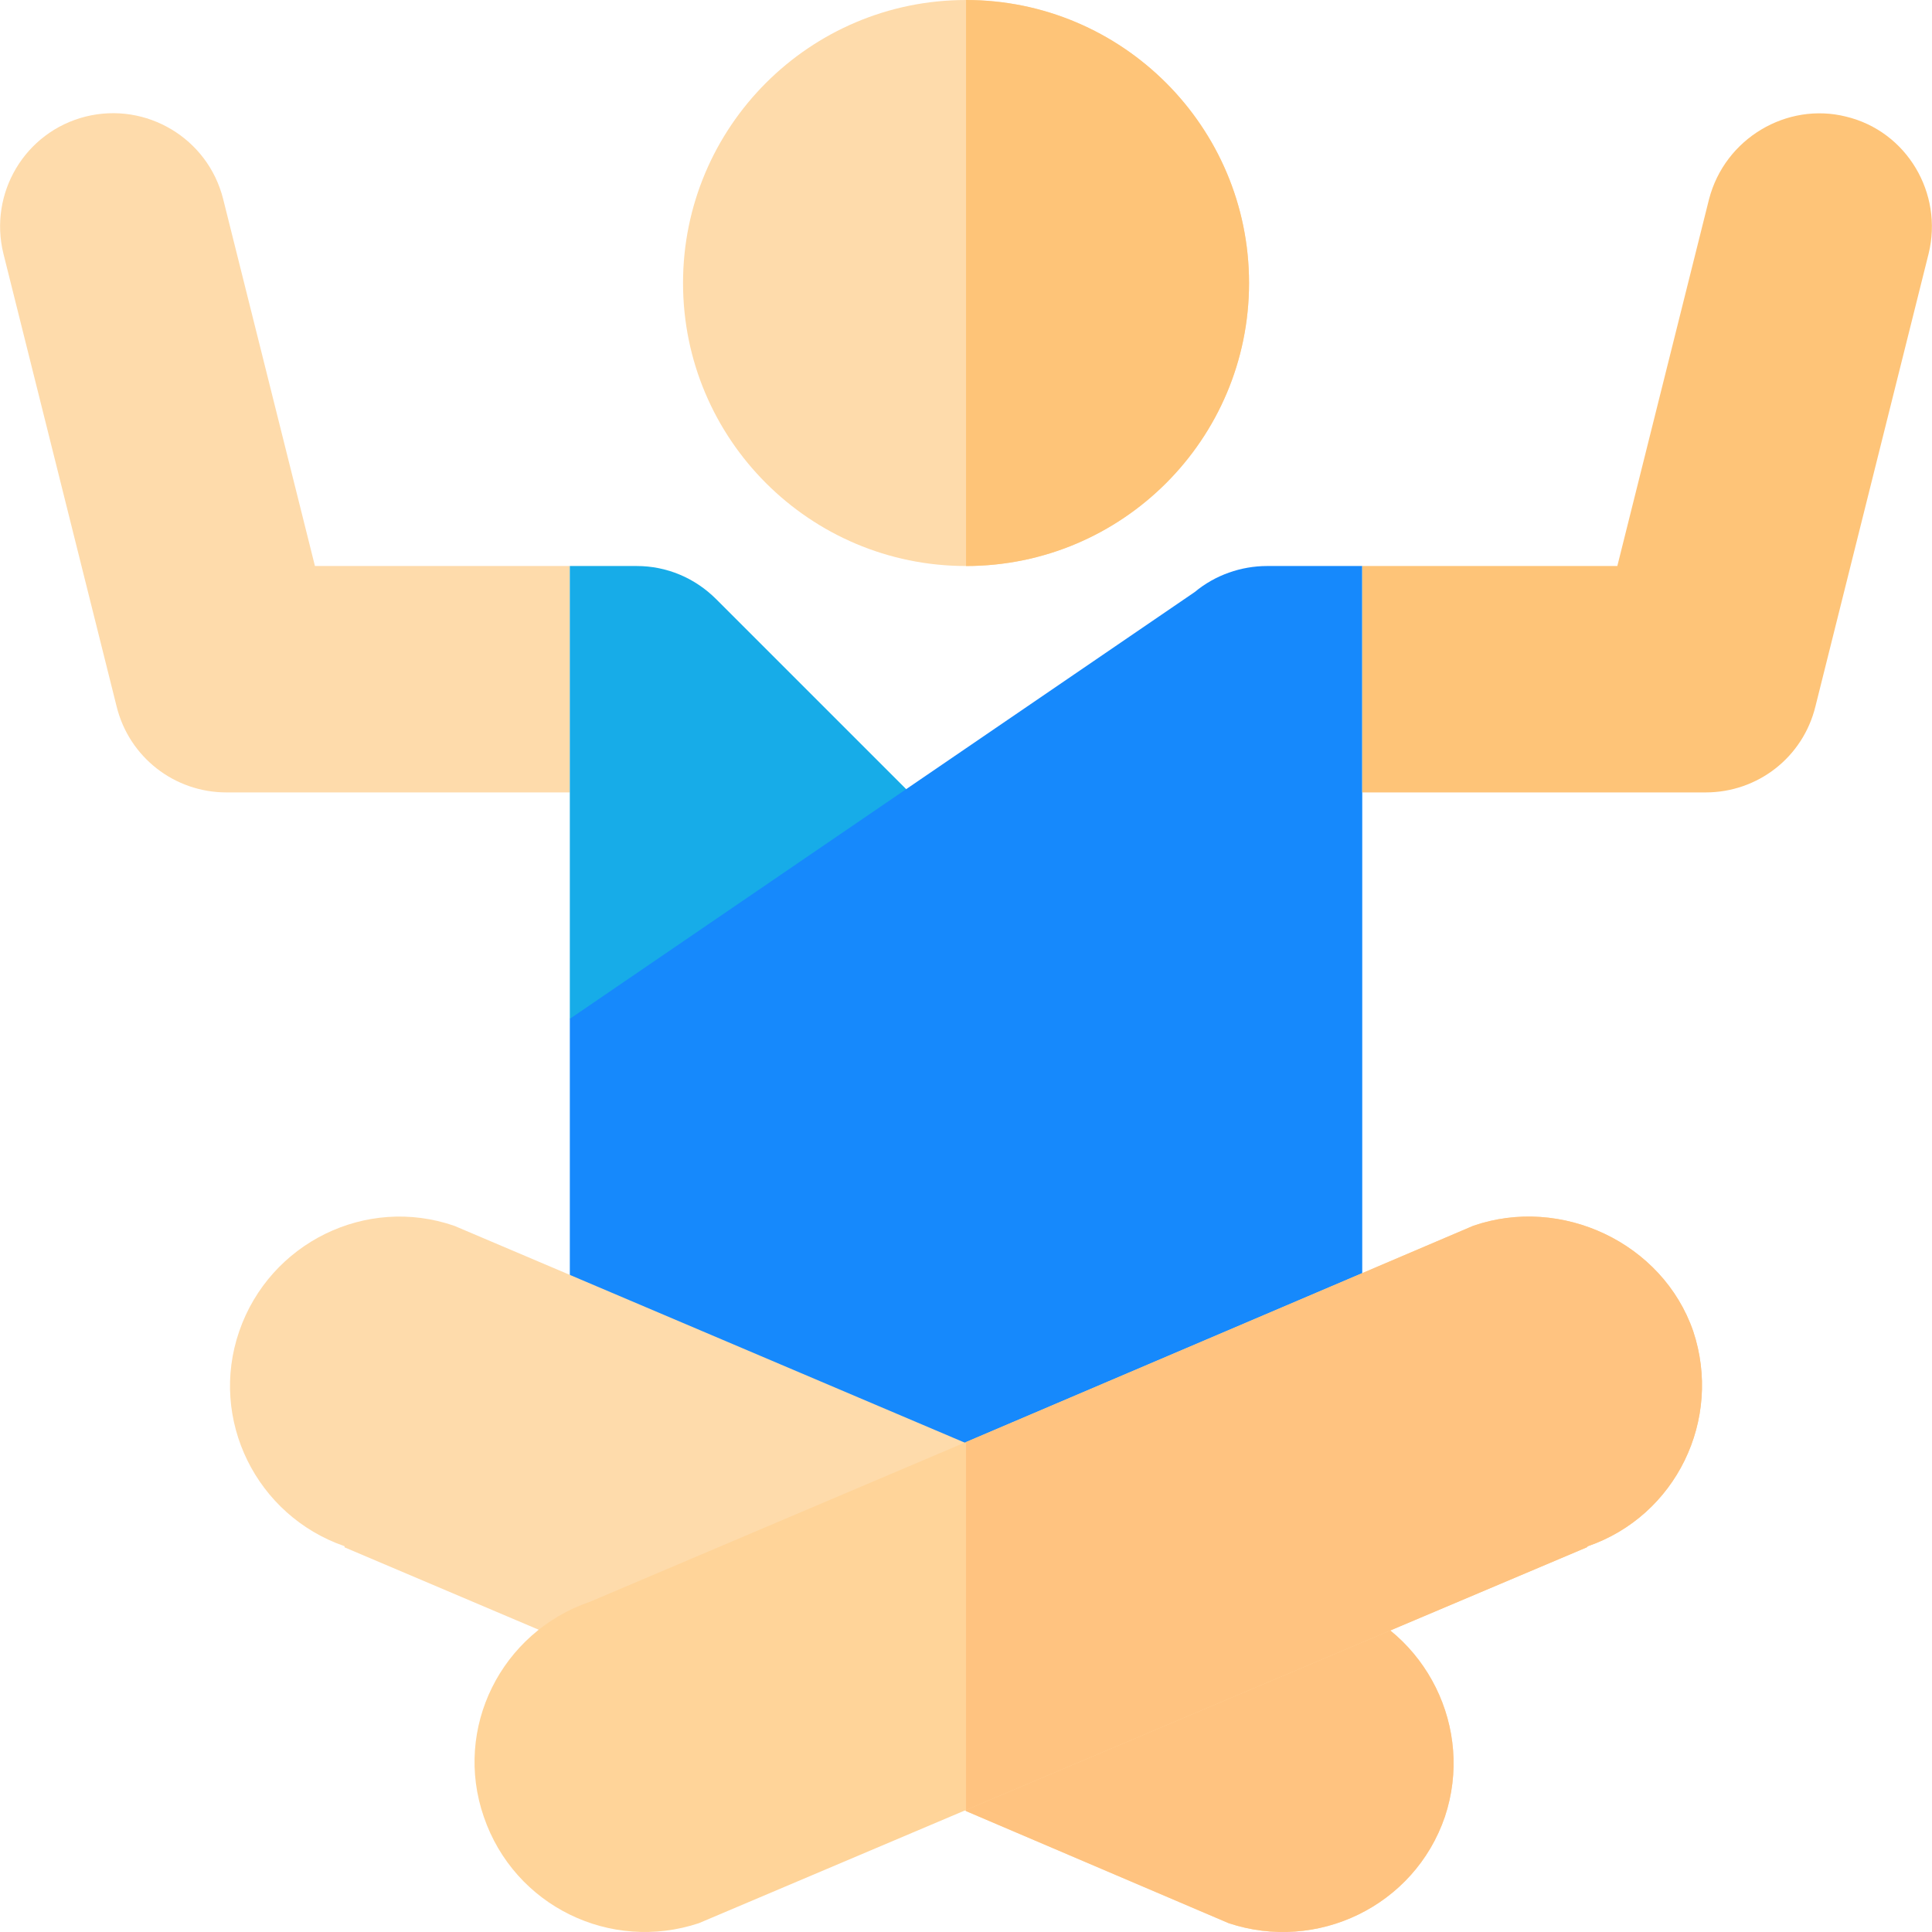 <?xml version="1.0" encoding="iso-8859-1"?>
<!-- Generator: Adobe Illustrator 19.0.0, SVG Export Plug-In . SVG Version: 6.00 Build 0)  -->
<svg version="1.1" id="Capa_1" xmlns="http://www.w3.org/2000/svg" xmlns:xlink="http://www.w3.org/1999/xlink" x="0px" y="0px"
	 viewBox="0 0 512.001 512.001" style="enable-background:new 0 0 512.001 512.001;" xml:space="preserve">
<path style="fill:#FEDBAB;" d="M256.011,0c-41.4,0-75,33.6-75,75s33.6,75,75,75s75-33.6,75-75S297.411,0,256.011,0z"/>
<path style="fill:#FEC478;" d="M331.011,75c0,41.4-33.6,75-75,75V0C297.411,0,331.011,33.6,331.011,75z"/>
<path style="fill:#FEDBAB;" d="M151.011,150H83.463L59.132,52.72c-4.061-16.121-20.38-25.794-36.387-21.841
	C6.517,34.944-3.051,51.308,0.919,67.28l30,120C34.244,200.654,46.212,210,60.011,210h91V150z"/>
<path style="fill:#17ACE8;" d="M168.735,150H151.01v60v60l30,23.426l81.812-61.615L189.8,158.789
	C184.131,153.12,176.646,150,168.735,150z"/>
<path style="fill:#1689FC;" d="M361.011,150H335.81c-6.899,0-13.799,2.399-19.199,6.899l-60.601,41.4l-105,71.7v122.962h210V270v-60
	v-60H361.011z"/>
<path style="fill:#FEC478;" d="M489.21,30.899c-15.601-3.9-32.1,5.7-36.299,21.901L428.61,150h-67.599v60h91
	c13.801,0,25.8-9.3,29.099-22.8l30-120C515.01,51.299,505.412,34.799,489.21,30.899z"/>
<path style="fill:#FEDBAB;" d="M382.91,481.463c-8.099,23.699-33.9,35.999-57.299,28.2l-69.6-29.702l-164.7-69.899v-0.3
	c-23.401-8.101-36-33.6-27.9-57.001c8.099-23.399,33.6-36,56.999-27.9l135.601,57.599l98.699,42.001
	C378.111,432.562,390.71,458.062,382.91,481.463z"/>
<path style="fill:#FFC380;" d="M382.91,481.463c-8.099,23.699-33.9,35.999-57.299,28.2l-69.6-29.702v-97.5l98.699,42.001
	C378.111,432.562,390.71,458.062,382.91,481.463z"/>
<path style="fill:#FFD499;" d="M420.811,409.762l-0.3,0.3l-164.5,69.6l-70.8,30c-23.401,7.798-48.9-4.501-57.001-28.2
	c-8.101-23.401,4.501-48.9,28.2-57.001l99.6-42.299l134.399-57.301c23.401-8.101,50.2,4.501,58.301,27.9
	C456.512,376.162,444.21,401.661,420.811,409.762z"/>
<path style="fill:#FFC380;" d="M420.811,409.762l-0.3,0.3l-164.5,69.6v-97.5l134.399-57.301c23.401-8.101,50.2,4.501,58.301,27.9
	C456.512,376.162,444.21,401.661,420.811,409.762z"/>
<g>
</g>
<g>
</g>
<g>
</g>
<g>
</g>
<g>
</g>
<g>
</g>
<g>
</g>
<g>
</g>
<g>
</g>
<g>
</g>
<g>
</g>
<g>
</g>
<g>
</g>
<g>
</g>
<g>
</g>
</svg>
